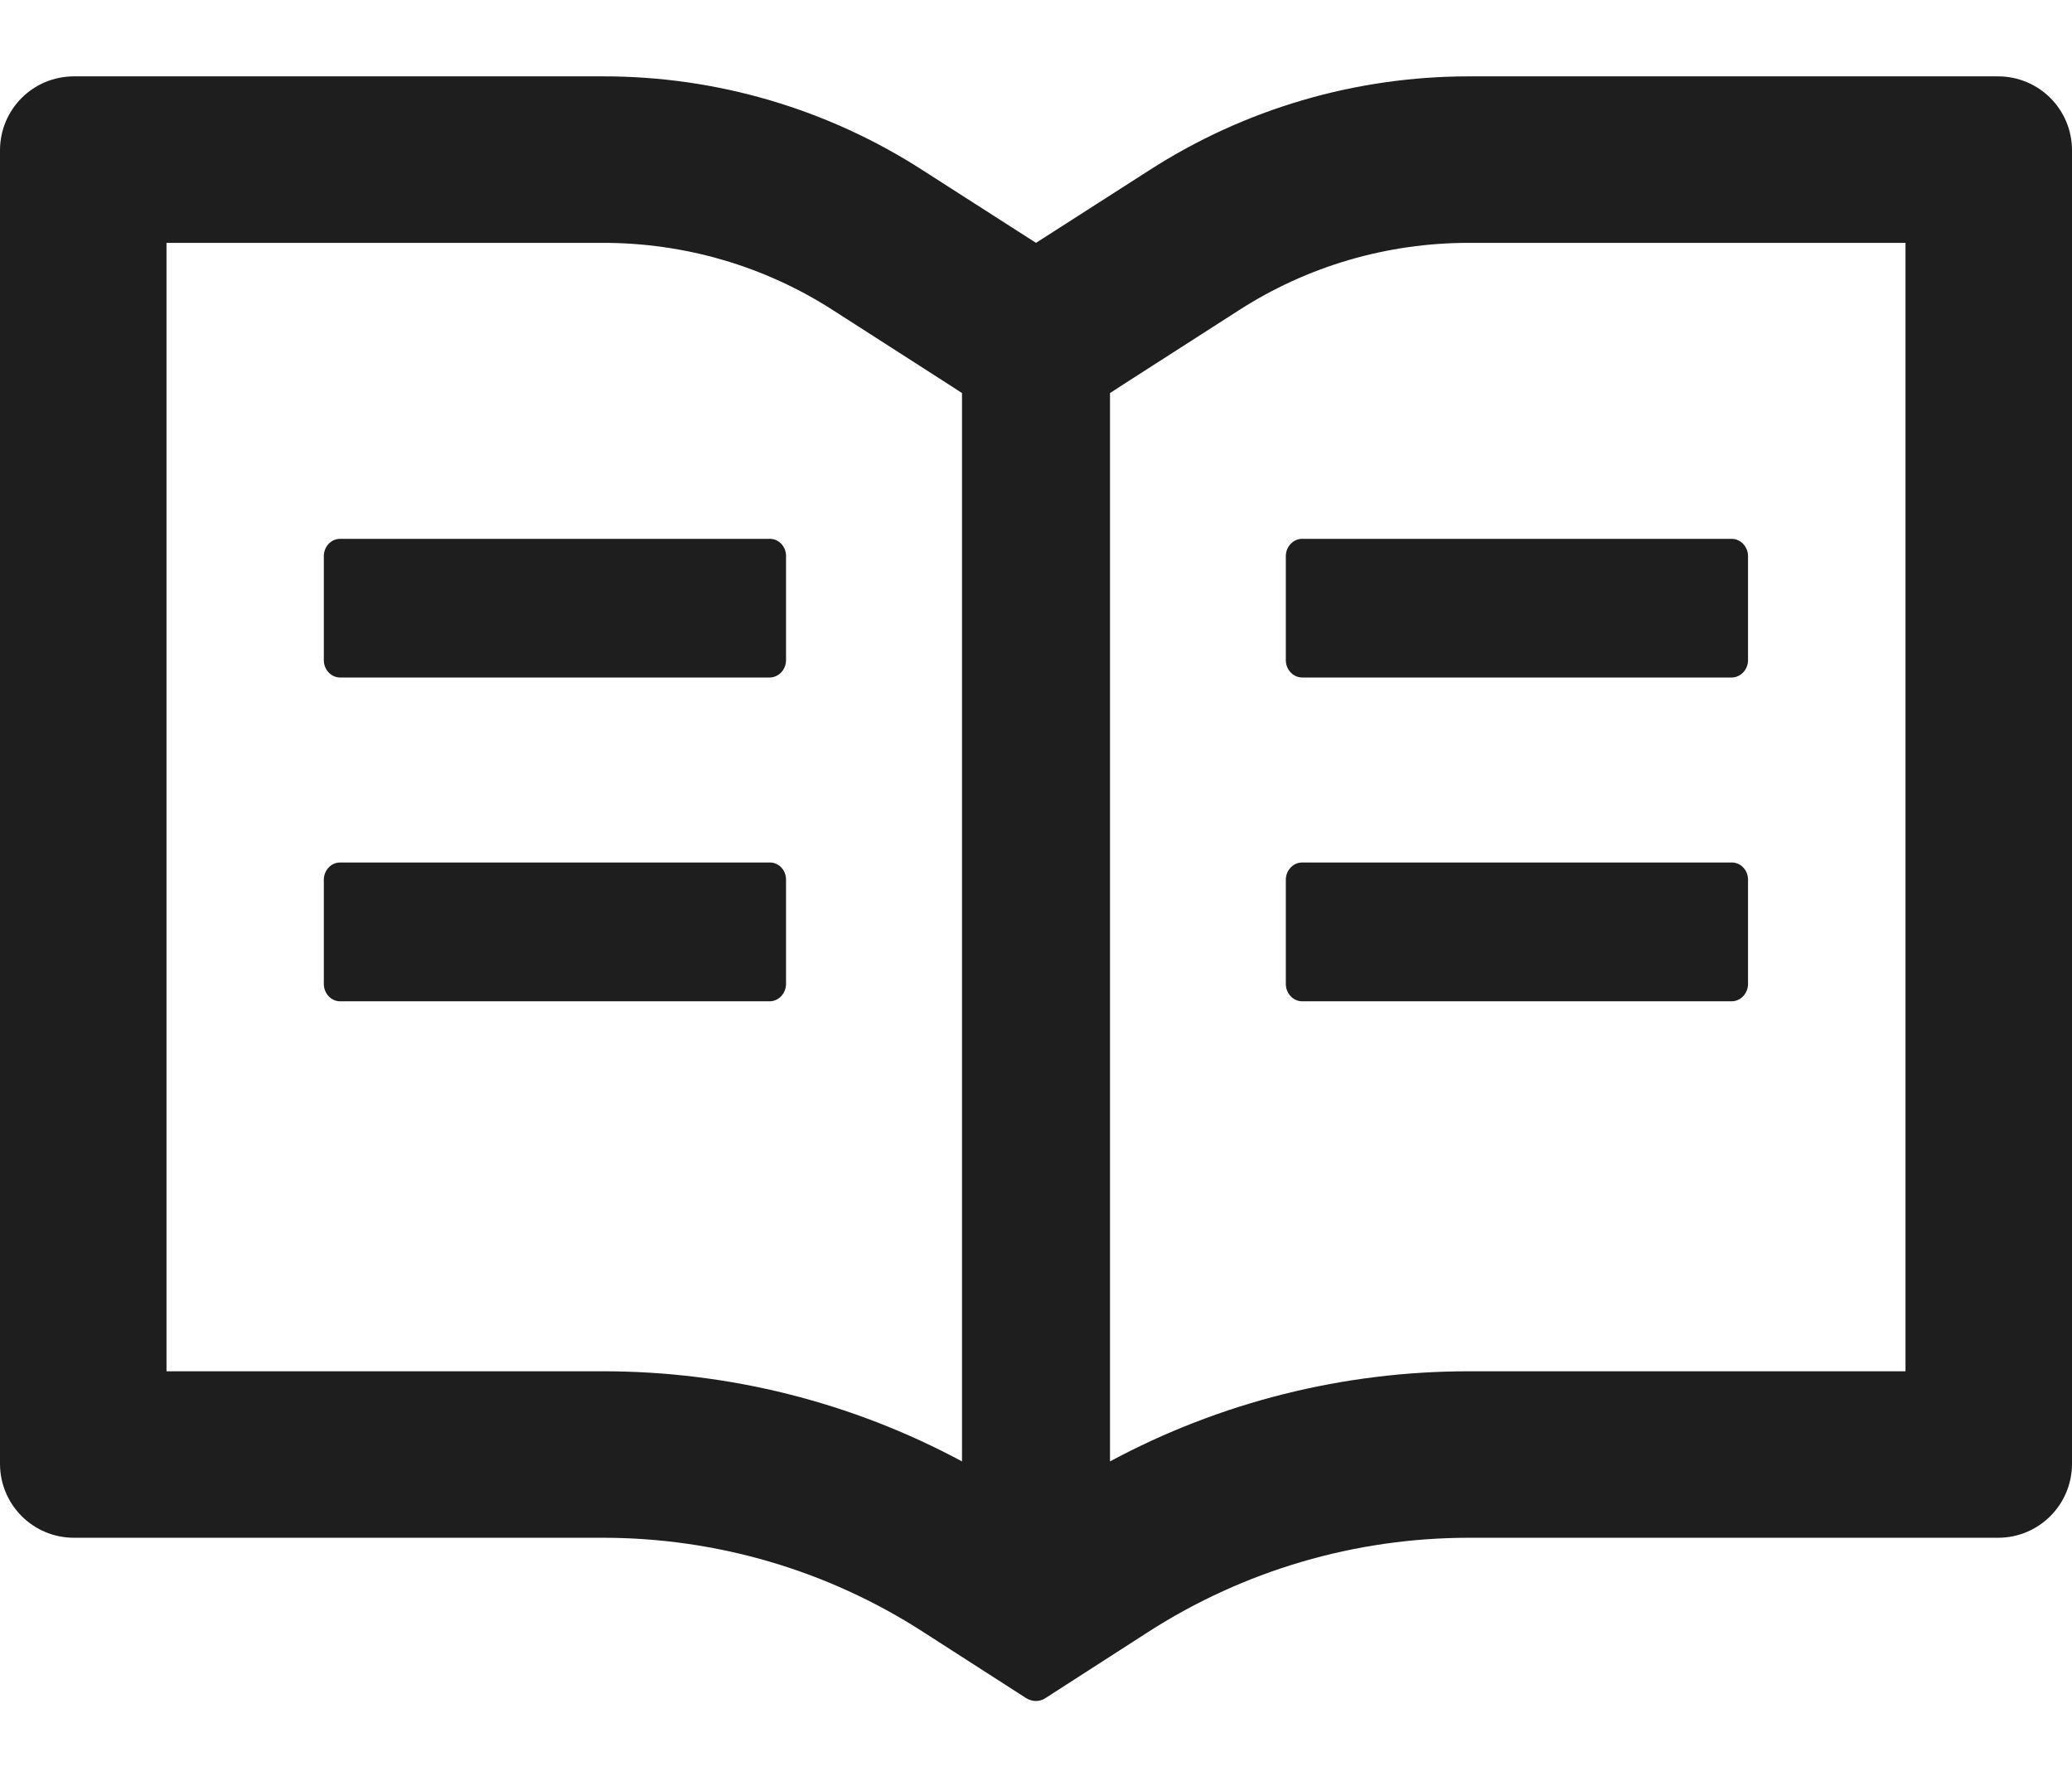 <svg width="14" height="12" viewBox="0 0 14 12" fill="none" xmlns="http://www.w3.org/2000/svg">
<path d="M13.5 0.516H9.925C9.158 0.516 8.408 0.736 7.763 1.152L7 1.641L6.237 1.152C5.593 0.736 4.842 0.515 4.075 0.516H0.5C0.223 0.516 0 0.739 0 1.016V9.891C0 10.167 0.223 10.391 0.5 10.391H4.075C4.842 10.391 5.592 10.611 6.237 11.027L6.931 11.473C6.952 11.486 6.975 11.494 6.998 11.494C7.022 11.494 7.045 11.488 7.066 11.473L7.759 11.027C8.406 10.611 9.158 10.391 9.925 10.391H13.5C13.777 10.391 14 10.167 14 9.891V1.016C14 0.739 13.777 0.516 13.5 0.516ZM4.075 9.266H1.125V1.641H4.075C4.628 1.641 5.166 1.798 5.63 2.097L6.392 2.586L6.5 2.656V9.875C5.756 9.475 4.925 9.266 4.075 9.266ZM12.875 9.266H9.925C9.075 9.266 8.244 9.475 7.5 9.875V2.656L7.608 2.586L8.37 2.097C8.834 1.798 9.372 1.641 9.925 1.641H12.875V9.266ZM5.202 3.641H2.298C2.237 3.641 2.188 3.694 2.188 3.758V4.461C2.188 4.525 2.237 4.578 2.298 4.578H5.2C5.261 4.578 5.311 4.525 5.311 4.461V3.758C5.312 3.694 5.263 3.641 5.202 3.641ZM8.688 3.758V4.461C8.688 4.525 8.738 4.578 8.798 4.578H11.7C11.761 4.578 11.811 4.525 11.811 4.461V3.758C11.811 3.694 11.761 3.641 11.7 3.641H8.798C8.738 3.641 8.688 3.694 8.688 3.758ZM5.202 5.828H2.298C2.237 5.828 2.188 5.881 2.188 5.945V6.648C2.188 6.713 2.237 6.766 2.298 6.766H5.2C5.261 6.766 5.311 6.713 5.311 6.648V5.945C5.312 5.881 5.263 5.828 5.202 5.828ZM11.702 5.828H8.798C8.738 5.828 8.688 5.881 8.688 5.945V6.648C8.688 6.713 8.738 6.766 8.798 6.766H11.7C11.761 6.766 11.811 6.713 11.811 6.648V5.945C11.812 5.881 11.762 5.828 11.702 5.828Z" fill="black" fill-opacity="0.88"/>
</svg>
